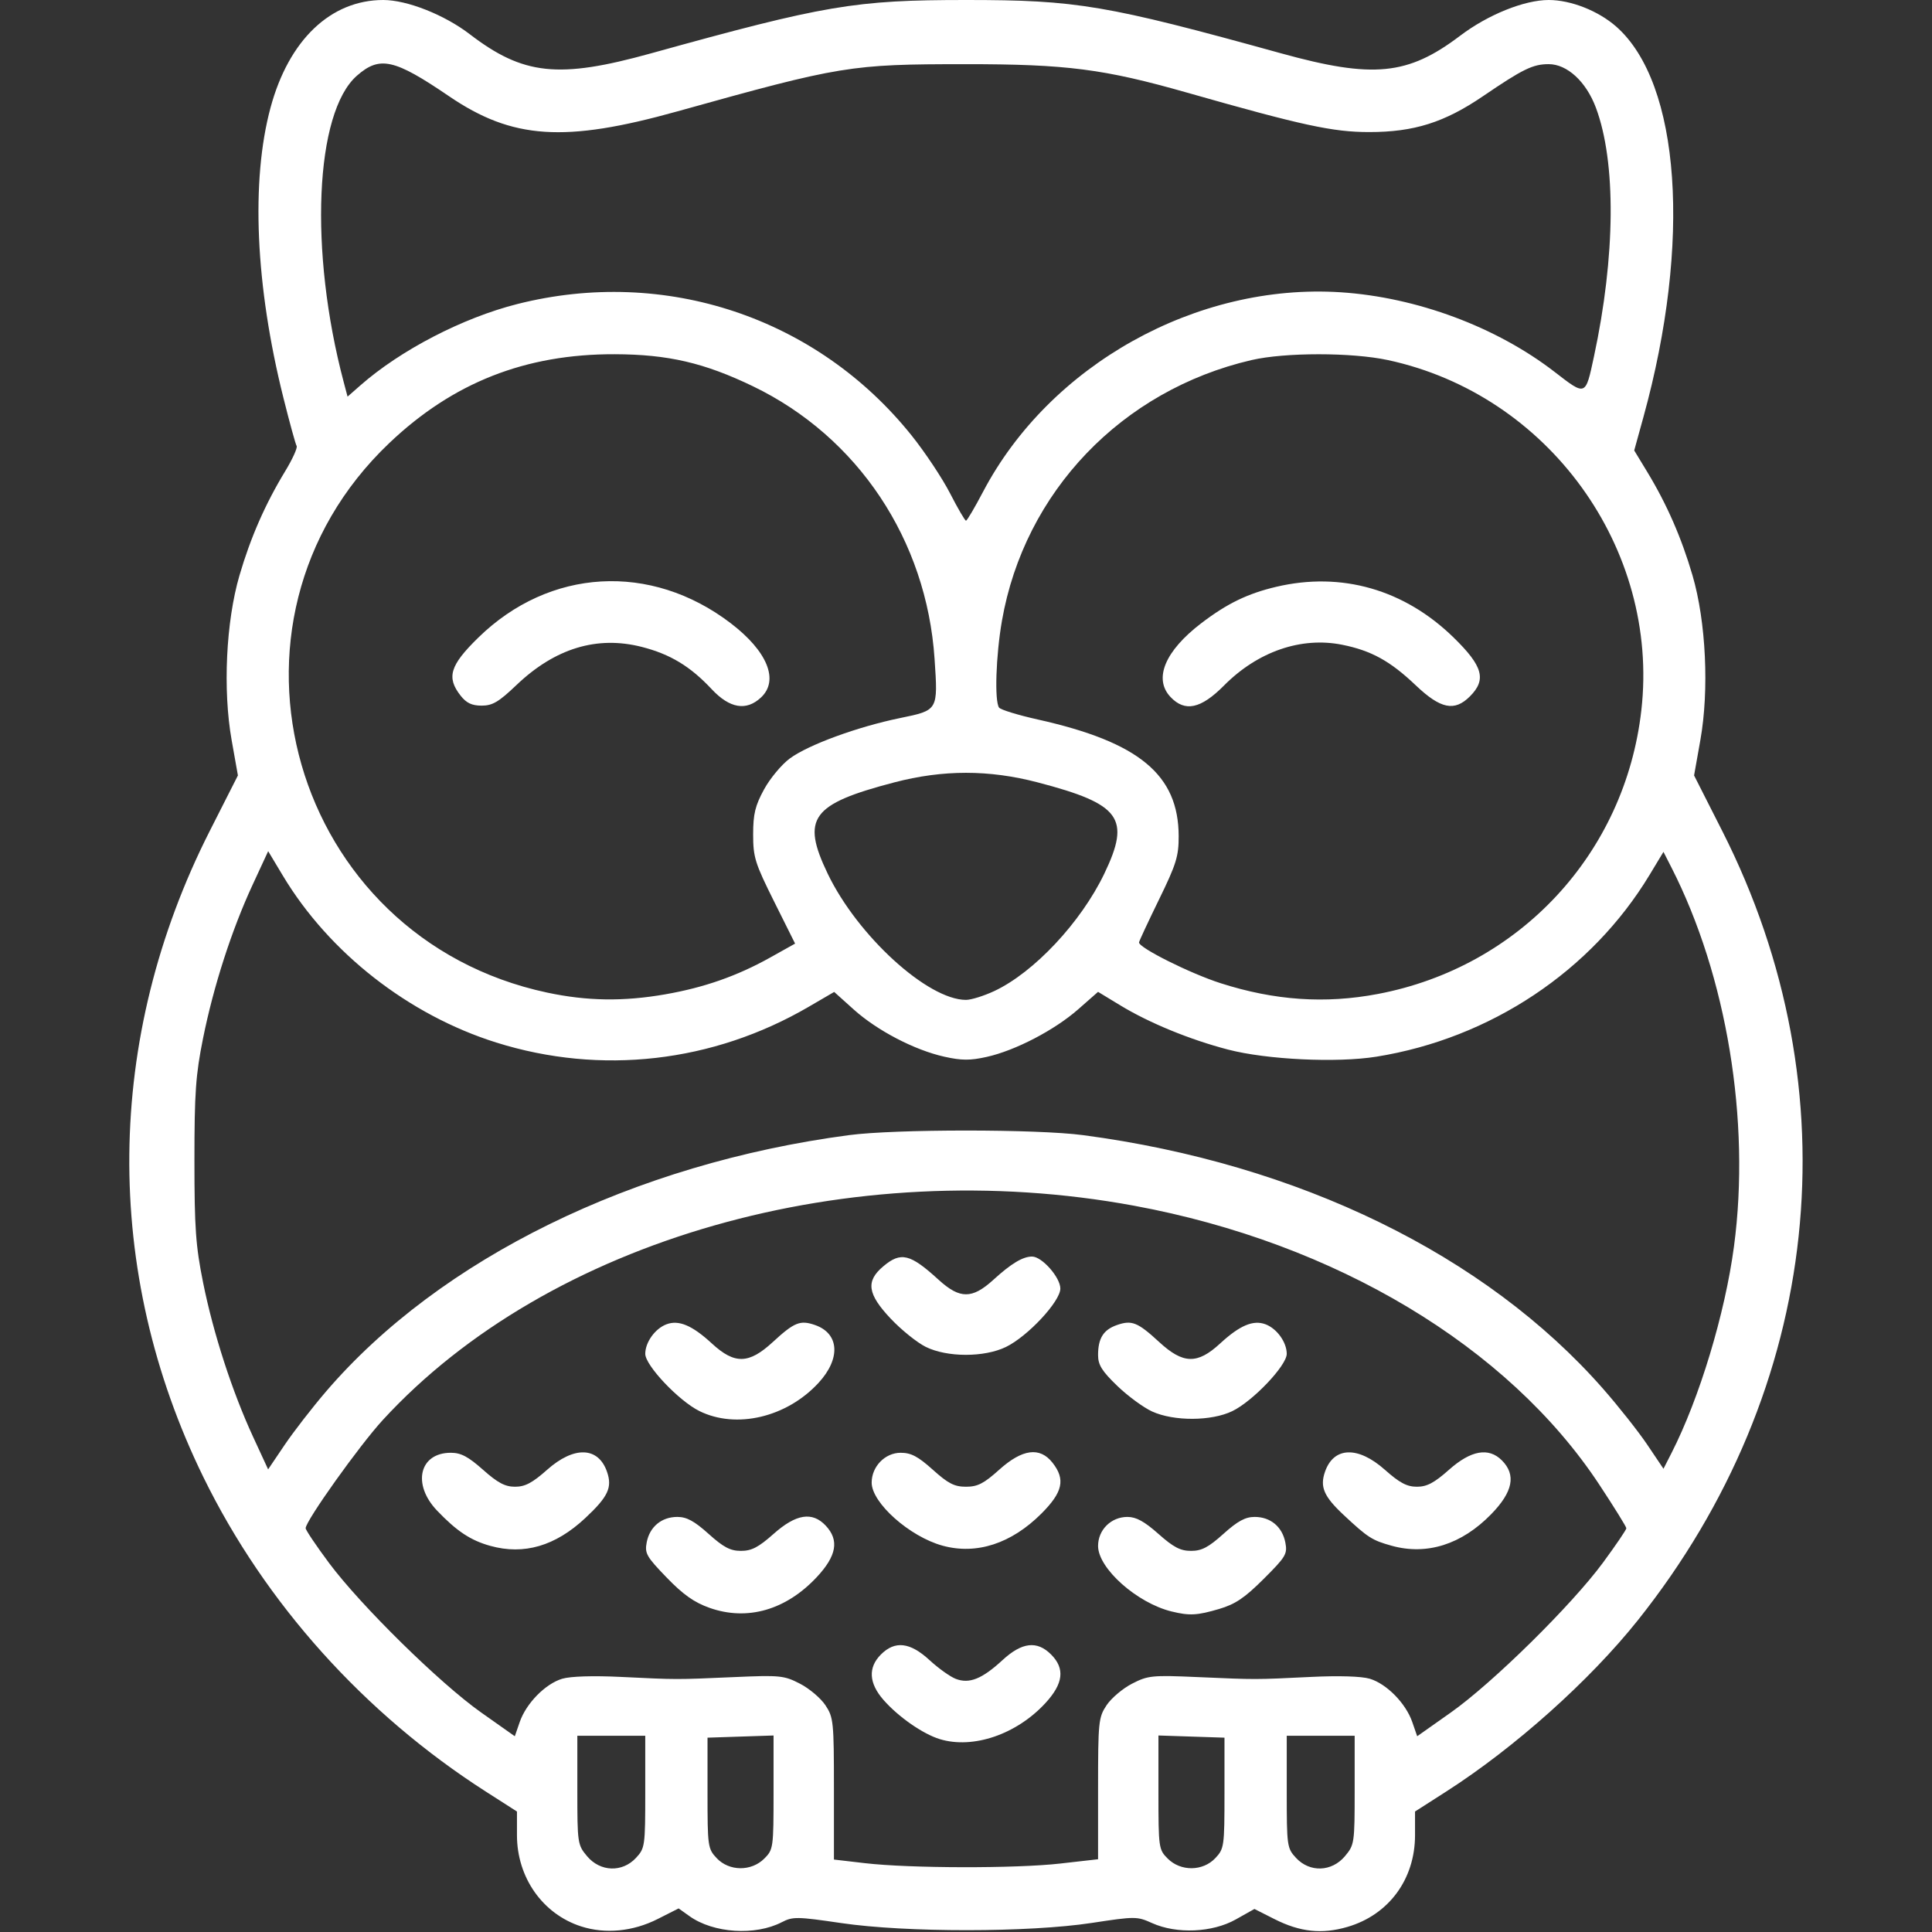 <?xml version="1.0" encoding="UTF-8" standalone="no"?>
<!-- Created with Inkscape (http://www.inkscape.org/) -->

<svg
   version="1.1"
   id="svg1"
   width="512"
   height="512"
   viewBox="0 0 512 512"
   sodipodi:docname="owl-outline-white.svg"
   inkscape:version="1.3 (0e150ed6c4, 2023-07-21)"
   xmlns:inkscape="http://www.inkscape.org/namespaces/inkscape"
   xmlns:sodipodi="http://sodipodi.sourceforge.net/DTD/sodipodi-0.dtd"
   xmlns="http://www.w3.org/2000/svg"
   xmlns:svg="http://www.w3.org/2000/svg">
  <rect x="0" y="0" width="512" height="512" fill="#333333" stroke="none"/>
  <defs
     id="defs1" />
  <sodipodi:namedview
     id="namedview1"
     pagecolor="#ffffff"
     bordercolor="#000000"
     borderopacity="0.25"
     inkscape:showpageshadow="2"
     inkscape:pageopacity="0.0"
     inkscape:pagecheckerboard="0"
     inkscape:deskcolor="#d1d1d1"
     inkscape:zoom="2.3300781"
     inkscape:cx="255.78541"
     inkscape:cy="256"
     inkscape:window-width="3440"
     inkscape:window-height="1369"
     inkscape:window-x="-8"
     inkscape:window-y="-8"
     inkscape:window-maximized="1"
     inkscape:current-layer="svg1" />
  <path
     style="fill:#ffffff;fill-opacity:1"
     d="m 154,510.517 c -10.197,-3.287 -17,-12.962 -17,-24.177 v -6.268 l -8.25,-5.284 C 96.559,454.167 70.282,424.92 53.92,391.5 27.145,336.808 27.746,275.124 55.59,220.21 L 63.049,205.5 l -1.664,-9.366 c -2.36,-13.288 -1.498,-31.411 2.076,-43.634 2.943,-10.065 6.828,-18.922 12.118,-27.631 1.953,-3.216 3.317,-6.227 3.03,-6.691 -0.287,-0.464 -1.864,-6.207 -3.504,-12.761 C 67.686,75.765 66.453,47.925 71.7,28.5 76.539,10.584 87.634,0 101.576,0 107.862,0 117.767,3.913 124.452,9.037 138.679,19.942 148.024,20.935 172.5,14.145 218.627,1.348 226.585,0 256,0 c 29.407,0 37.124,1.306 83.5,14.132 24.388,6.745 33.584,5.844 47.433,-4.649 C 394.314,3.891 403.953,0 410.424,0 c 5.862,0 13.146,2.869 17.893,7.048 17.027,14.988 19.977,57.166 7.232,103.391 l -2.465,8.939 3.443,5.668 c 5.184,8.534 9.085,17.451 12.01,27.453 3.574,12.223 4.436,30.346 2.076,43.634 l -1.664,9.366 7.459,14.71 c 34.938,68.904 26.497,147.877 -22.358,209.168 -12.753,15.999 -32.64,33.775 -50.802,45.408 l -8.25,5.284 0,6.268 c 0,11.67 -6.946,21.104 -17.896,24.309 -6.797,1.989 -12.561,1.371 -19.375,-2.076 l -5.29,-2.676 -4.97,2.791 c -6.189,3.476 -15.642,3.884 -22.145,0.957 -4.005,-1.803 -4.471,-1.804 -15.975,-0.048 -16.677,2.546 -49.264,2.564 -66.436,0.036 -11.692,-1.721 -12.81,-1.737 -15.733,-0.226 -7.036,3.638 -18.107,2.918 -24.438,-1.59 l -2.899,-2.064 -5.536,2.801 c -6.569,3.324 -13.891,4.031 -20.307,1.963 z m 14.548,-18.163 c 2.374,-2.562 2.452,-3.119 2.452,-17.5 V 460 h -9 -9 v 14.423 c 0,14.058 0.066,14.501 2.589,17.5 3.497,4.156 9.327,4.349 12.959,0.431 z m 33.998,0.191 C 204.935,490.156 205,489.689 205,475.007 v -15.084 l -8.75,0.289 -8.75,0.289 v 14.672 c 0,14.152 0.086,14.763 2.424,17.25 3.306,3.516 9.171,3.573 12.621,0.124 z m 78.419,1.313 L 291,492.718 v -18.711 c 0,-17.754 0.116,-18.885 2.258,-22.109 1.242,-1.869 4.279,-4.438 6.75,-5.708 4.222,-2.172 5.272,-2.276 17.492,-1.741 15.538,0.681 14.915,0.682 29.973,-0.05 7.342,-0.357 13.348,-0.17 15.528,0.483 4.467,1.338 9.544,6.502 11.257,11.449 l 1.313,3.792 8.941,-6.312 c 11.066,-7.812 32.054,-28.489 40.309,-39.713 3.399,-4.621 6.179,-8.714 6.179,-9.096 0,-0.382 -3.237,-5.602 -7.194,-11.599 -24.145,-36.598 -69.895,-64.022 -123.24,-73.874 -75.215,-13.892 -155.148,8.907 -199.134,56.798 C 95.245,383.064 81,403.049 81,404.992 c 0,0.487 2.783,4.625 6.184,9.197 8.386,11.271 29.383,31.913 40.305,39.623 l 8.941,6.312 1.313,-3.792 c 1.713,-4.947 6.789,-10.11 11.257,-11.449 2.18,-0.653 8.186,-0.84 15.528,-0.483 15.058,0.732 14.434,0.731 29.973,0.05 12.22,-0.535 13.27,-0.431 17.492,1.741 2.471,1.271 5.508,3.84 6.75,5.708 2.143,3.225 2.258,4.353 2.258,22.15 v 18.752 l 8.25,0.961 c 11.84,1.379 39.982,1.432 51.714,0.098 z m -31.893,-32.966 c -4.482,-1.363 -10.967,-5.871 -14.916,-10.369 -3.916,-4.461 -4.157,-8.612 -0.701,-12.069 3.725,-3.725 7.716,-3.261 12.878,1.498 2.358,2.174 5.498,4.413 6.978,4.975 3.586,1.363 6.95,0.009 12.357,-4.975 5.163,-4.759 9.153,-5.223 12.878,-1.498 3.727,3.727 3.261,7.715 -1.507,12.888 -7.648,8.297 -19.161,12.229 -27.967,9.551 z m -61.042,-34.797 c -4.07,-1.442 -6.981,-3.501 -11.37,-8.042 -5.35,-5.535 -5.841,-6.404 -5.276,-9.329 0.796,-4.119 3.942,-6.725 8.12,-6.725 2.481,0 4.502,1.098 8.286,4.5 3.958,3.558 5.752,4.5 8.575,4.5 2.813,0 4.643,-0.953 8.636,-4.5 5.968,-5.3 10.262,-5.979 13.826,-2.186 3.619,3.853 2.894,8.002 -2.386,13.647 -8.17,8.734 -18.428,11.671 -28.41,8.135 z M 310.5,427.062 C 301.307,424.814 291,415.635 291,409.697 291,405.416 294.453,402 298.781,402 c 2.319,0 4.492,1.19 8.219,4.5 3.993,3.547 5.823,4.5 8.636,4.5 2.823,0 4.617,-0.942 8.575,-4.5 3.784,-3.402 5.806,-4.5 8.286,-4.5 4.196,0 7.325,2.61 8.132,6.785 0.586,3.031 0.143,3.776 -5.747,9.647 -5.051,5.036 -7.515,6.697 -11.813,7.965 -5.807,1.713 -7.839,1.821 -12.569,0.664 z M 129.939,409.673 c -5.218,-1.45 -8.879,-3.875 -14.106,-9.339 C 109.153,393.35 111.131,385 119.467,385 c 2.691,0 4.6,1.006 8.533,4.5 3.913,3.476 5.848,4.5 8.5,4.5 2.652,0 4.587,-1.024 8.5,-4.5 7.126,-6.329 13.543,-6.12 15.856,0.516 1.457,4.18 0.318,6.612 -5.758,12.295 -7.919,7.407 -16.238,9.841 -25.159,7.361 z m 119.854,-0.053 C 241.062,407.229 231,398.28 231,392.907 231,388.648 234.542,385 238.676,385 c 2.776,0 4.6,0.962 8.536,4.5 4.069,3.659 5.713,4.5 8.789,4.5 3.076,0 4.72,-0.841 8.789,-4.5 6.14,-5.521 10.782,-6.133 14.139,-1.865 3.471,4.413 2.731,7.802 -2.943,13.476 -7.972,7.972 -17.204,10.971 -26.192,8.509 z m 119.013,0.019 c -5.174,-1.435 -6.299,-2.154 -12.648,-8.084 -5.327,-4.975 -6.423,-7.497 -5.014,-11.539 2.313,-6.636 8.73,-6.845 15.856,-0.516 3.913,3.476 5.848,4.5 8.5,4.5 2.652,0 4.587,-1.024 8.5,-4.5 5.805,-5.156 10.505,-5.995 14,-2.5 3.844,3.844 2.953,8.357 -2.819,14.276 -7.828,8.028 -17.046,10.951 -26.375,8.363 z M 185.337,373.938 C 179.881,371.237 171,361.849 171,358.782 c 0,-3.058 2.591,-6.676 5.601,-7.821 3.263,-1.241 6.837,0.266 12.066,5.086 6.024,5.552 9.78,5.463 16.126,-0.385 5.709,-5.261 7.264,-5.887 11.2,-4.515 6.453,2.25 6.854,8.894 0.924,15.327 -8.423,9.138 -21.807,12.301 -31.58,7.463 z m 120.002,0.129 c -2.289,-1.039 -6.451,-4.097 -9.25,-6.794 C 292.021,363.351 291,361.716 291,359.118 c 0,-4.466 1.415,-6.719 5.007,-7.971 3.936,-1.372 5.491,-0.745 11.2,4.515 6.346,5.847 10.102,5.937 16.126,0.385 5.229,-4.82 8.803,-6.326 12.066,-5.086 3.01,1.144 5.601,4.763 5.601,7.821 0,3.099 -8.974,12.543 -14.428,15.183 -5.53,2.677 -15.457,2.724 -21.234,0.102 z m -60.002,-17.129 c -2.29,-1.133 -6.452,-4.481 -9.25,-7.439 -6.216,-6.573 -6.705,-9.959 -2.01,-13.909 4.668,-3.928 7.1,-3.338 14.651,3.553 C 251.694,341.849 253.864,343 256,343 c 2.136,0 4.306,-1.151 7.272,-3.858 C 267.982,334.844 271.056,333 273.511,333 276.125,333 281,338.522 281,341.483 c 0,3.406 -8.646,12.683 -14.428,15.482 -5.753,2.785 -15.58,2.772 -21.235,-0.027 z m 76.739,135.484 c 2.338,-2.487 2.424,-3.098 2.424,-17.25 V 460.5 l -8.75,-0.289 -8.75,-0.289 v 15.084 c 0,14.682 0.065,15.15 2.455,17.539 3.45,3.45 9.315,3.392 12.621,-0.124 z m 34.335,-0.499 C 358.934,488.924 359,488.481 359,474.423 V 460 h -9 -9 v 14.854 c 0,14.381 0.078,14.938 2.452,17.5 3.632,3.919 9.462,3.725 12.959,-0.431 z M 86.4,368.764 C 116.625,333.525 167.952,308.364 225,300.82 c 12.253,-1.62 49.747,-1.62 62,0 57.089,7.549 106.643,31.707 137.798,67.18 4.106,4.675 9.395,11.366 11.753,14.869 l 4.288,6.369 2.112,-4.14 c 7.423,-14.551 14.198,-36.951 16.574,-54.803 4.426,-33.254 -1.915,-71.657 -16.576,-100.397 l -2.114,-4.145 -3.667,6.076 c -15.404,25.525 -42.204,43.363 -72.417,48.204 -10.46,1.676 -29.009,0.79 -39.274,-1.876 -10.076,-2.617 -20.896,-7.052 -28.559,-11.708 l -5.923,-3.598 -5.247,4.613 c -6.281,5.523 -16.649,10.923 -24.23,12.619 -4.417,0.989 -6.662,0.979 -11.266,-0.046 -7.873,-1.753 -17.79,-6.92 -24.003,-12.506 l -5.181,-4.658 -6.783,3.953 C 188.937,281.597 159.222,284.989 131.5,276.277 108.288,268.981 87.214,252.496 74.945,232.036 l -3.876,-6.464 -4.15,8.964 c -5.531,11.946 -10.323,26.8 -13.109,40.63 -1.945,9.657 -2.283,14.441 -2.283,32.334 0,17.938 0.335,22.666 2.301,32.426 2.712,13.467 7.697,28.842 13.244,40.848 l 3.984,8.623 4.355,-6.449 c 2.395,-3.547 7.341,-9.93 10.99,-14.184 z M 176.309,263.505 c 10.34,-1.803 19.074,-4.87 27.852,-9.779 l 6.549,-3.662 -5.561,-11.15 c -5.071,-10.167 -5.56,-11.734 -5.558,-17.782 0.003,-5.419 0.532,-7.602 2.892,-11.933 1.589,-2.915 4.666,-6.607 6.837,-8.204 4.916,-3.616 17.899,-8.374 29.184,-10.697 10.151,-2.089 10.087,-1.981 9.167,-15.682 C 245.555,143.08 227.343,115.758 199.5,102.346 186.621,96.142 177.023,93.918 162.939,93.873 139.261,93.796 120.007,101.385 103.136,117.443 53.165,165.004 77.197,248.585 145,263.046 c 10.565,2.253 20.209,2.395 31.309,0.459 z m -54.236,-79.14 c -3.814,-4.849 -2.846,-8.033 4.677,-15.386 18.869,-18.441 45.728,-19.979 66.889,-3.829 9.726,7.423 12.88,15.135 8.047,19.676 -3.904,3.667 -8.298,2.929 -13.095,-2.2 -5.652,-6.043 -10.977,-9.264 -18.492,-11.184 -11.883,-3.036 -23.004,0.347 -33.242,10.112 -4.687,4.471 -6.336,5.446 -9.211,5.446 -2.592,0 -4.04,-0.685 -5.574,-2.635 z M 263.5,262.637 c 10.514,-4.928 22.966,-18.215 29.154,-31.109 7.061,-14.712 4.339,-18.442 -17.654,-24.188 -12.944,-3.382 -25.056,-3.382 -38,0 -21.993,5.746 -24.715,9.476 -17.654,24.188 7.901,16.463 26.517,33.452 36.654,33.452 1.375,0 4.75,-1.055 7.5,-2.344 z m 101.64,0.778 c 37.565,-7.122 65.537,-37.247 69.838,-75.216 4.857,-42.879 -24.637,-83.625 -67.154,-92.771 -9.579,-2.061 -27.31,-2.061 -36.177,-9.93e-4 -34.378,7.986 -60.165,34.931 -66.122,69.09 -1.604,9.201 -2.003,21.273 -0.76,23.008 0.404,0.564 5.017,1.98 10.25,3.147 26.858,5.99 37.309,14.643 37.346,30.921 0.012,5.326 -0.641,7.433 -5.188,16.743 -2.861,5.858 -5.254,10.986 -5.318,11.398 -0.211,1.361 13.511,8.229 21.645,10.834 14.289,4.576 27.686,5.492 41.64,2.847 z m -54.965,-78.729 c -4.524,-4.816 -1.432,-12.195 8.187,-19.536 6.828,-5.211 12.262,-7.849 19.857,-9.639 17.286,-4.075 33.969,0.702 47.031,13.469 7.75,7.575 8.732,11.13 4.295,15.566 -4.09,4.09 -7.766,3.337 -14.37,-2.942 -6.76,-6.428 -11.76,-9.185 -19.465,-10.732 -10.884,-2.186 -22.387,1.779 -31.338,10.801 -6.147,6.196 -10.367,7.092 -14.199,3.014 z m -49.677,-54.319 c 17.685,-33.68 56.631,-55.41 94.825,-52.908 20.133,1.319 41.231,9.175 56.666,21.101 8.323,6.431 8.16,6.494 10.42,-4.038 5.724,-26.67 5.92,-51.551 0.519,-65.986 C 420.345,21.633 415.319,17 410.416,17 c -4.182,0 -6.825,1.289 -17.374,8.472 C 382.774,32.463 374.732,35 362.836,35 353.226,35 345.092,33.239 314.657,24.568 292.547,18.269 282.674,16.999 255.872,17.006 c -30.579,0.008 -32.937,0.394 -76.372,12.513 -29.87,8.334 -43.712,7.413 -60.51,-4.026 C 104.467,15.604 100.632,14.751 94.584,20.06 83.447,29.839 81.874,66.508 91.098,101.306 l 1.009,3.806 3.413,-2.996 c 10.662,-9.361 27.1,-17.879 41.576,-21.544 39.143,-9.909 79.45,3.538 104.519,34.871 3.545,4.431 8.12,11.317 10.165,15.302 2.046,3.985 3.944,7.243 4.219,7.239 0.275,-0.004 2.299,-3.432 4.497,-7.619 z"
     id="path1" />
</svg>
